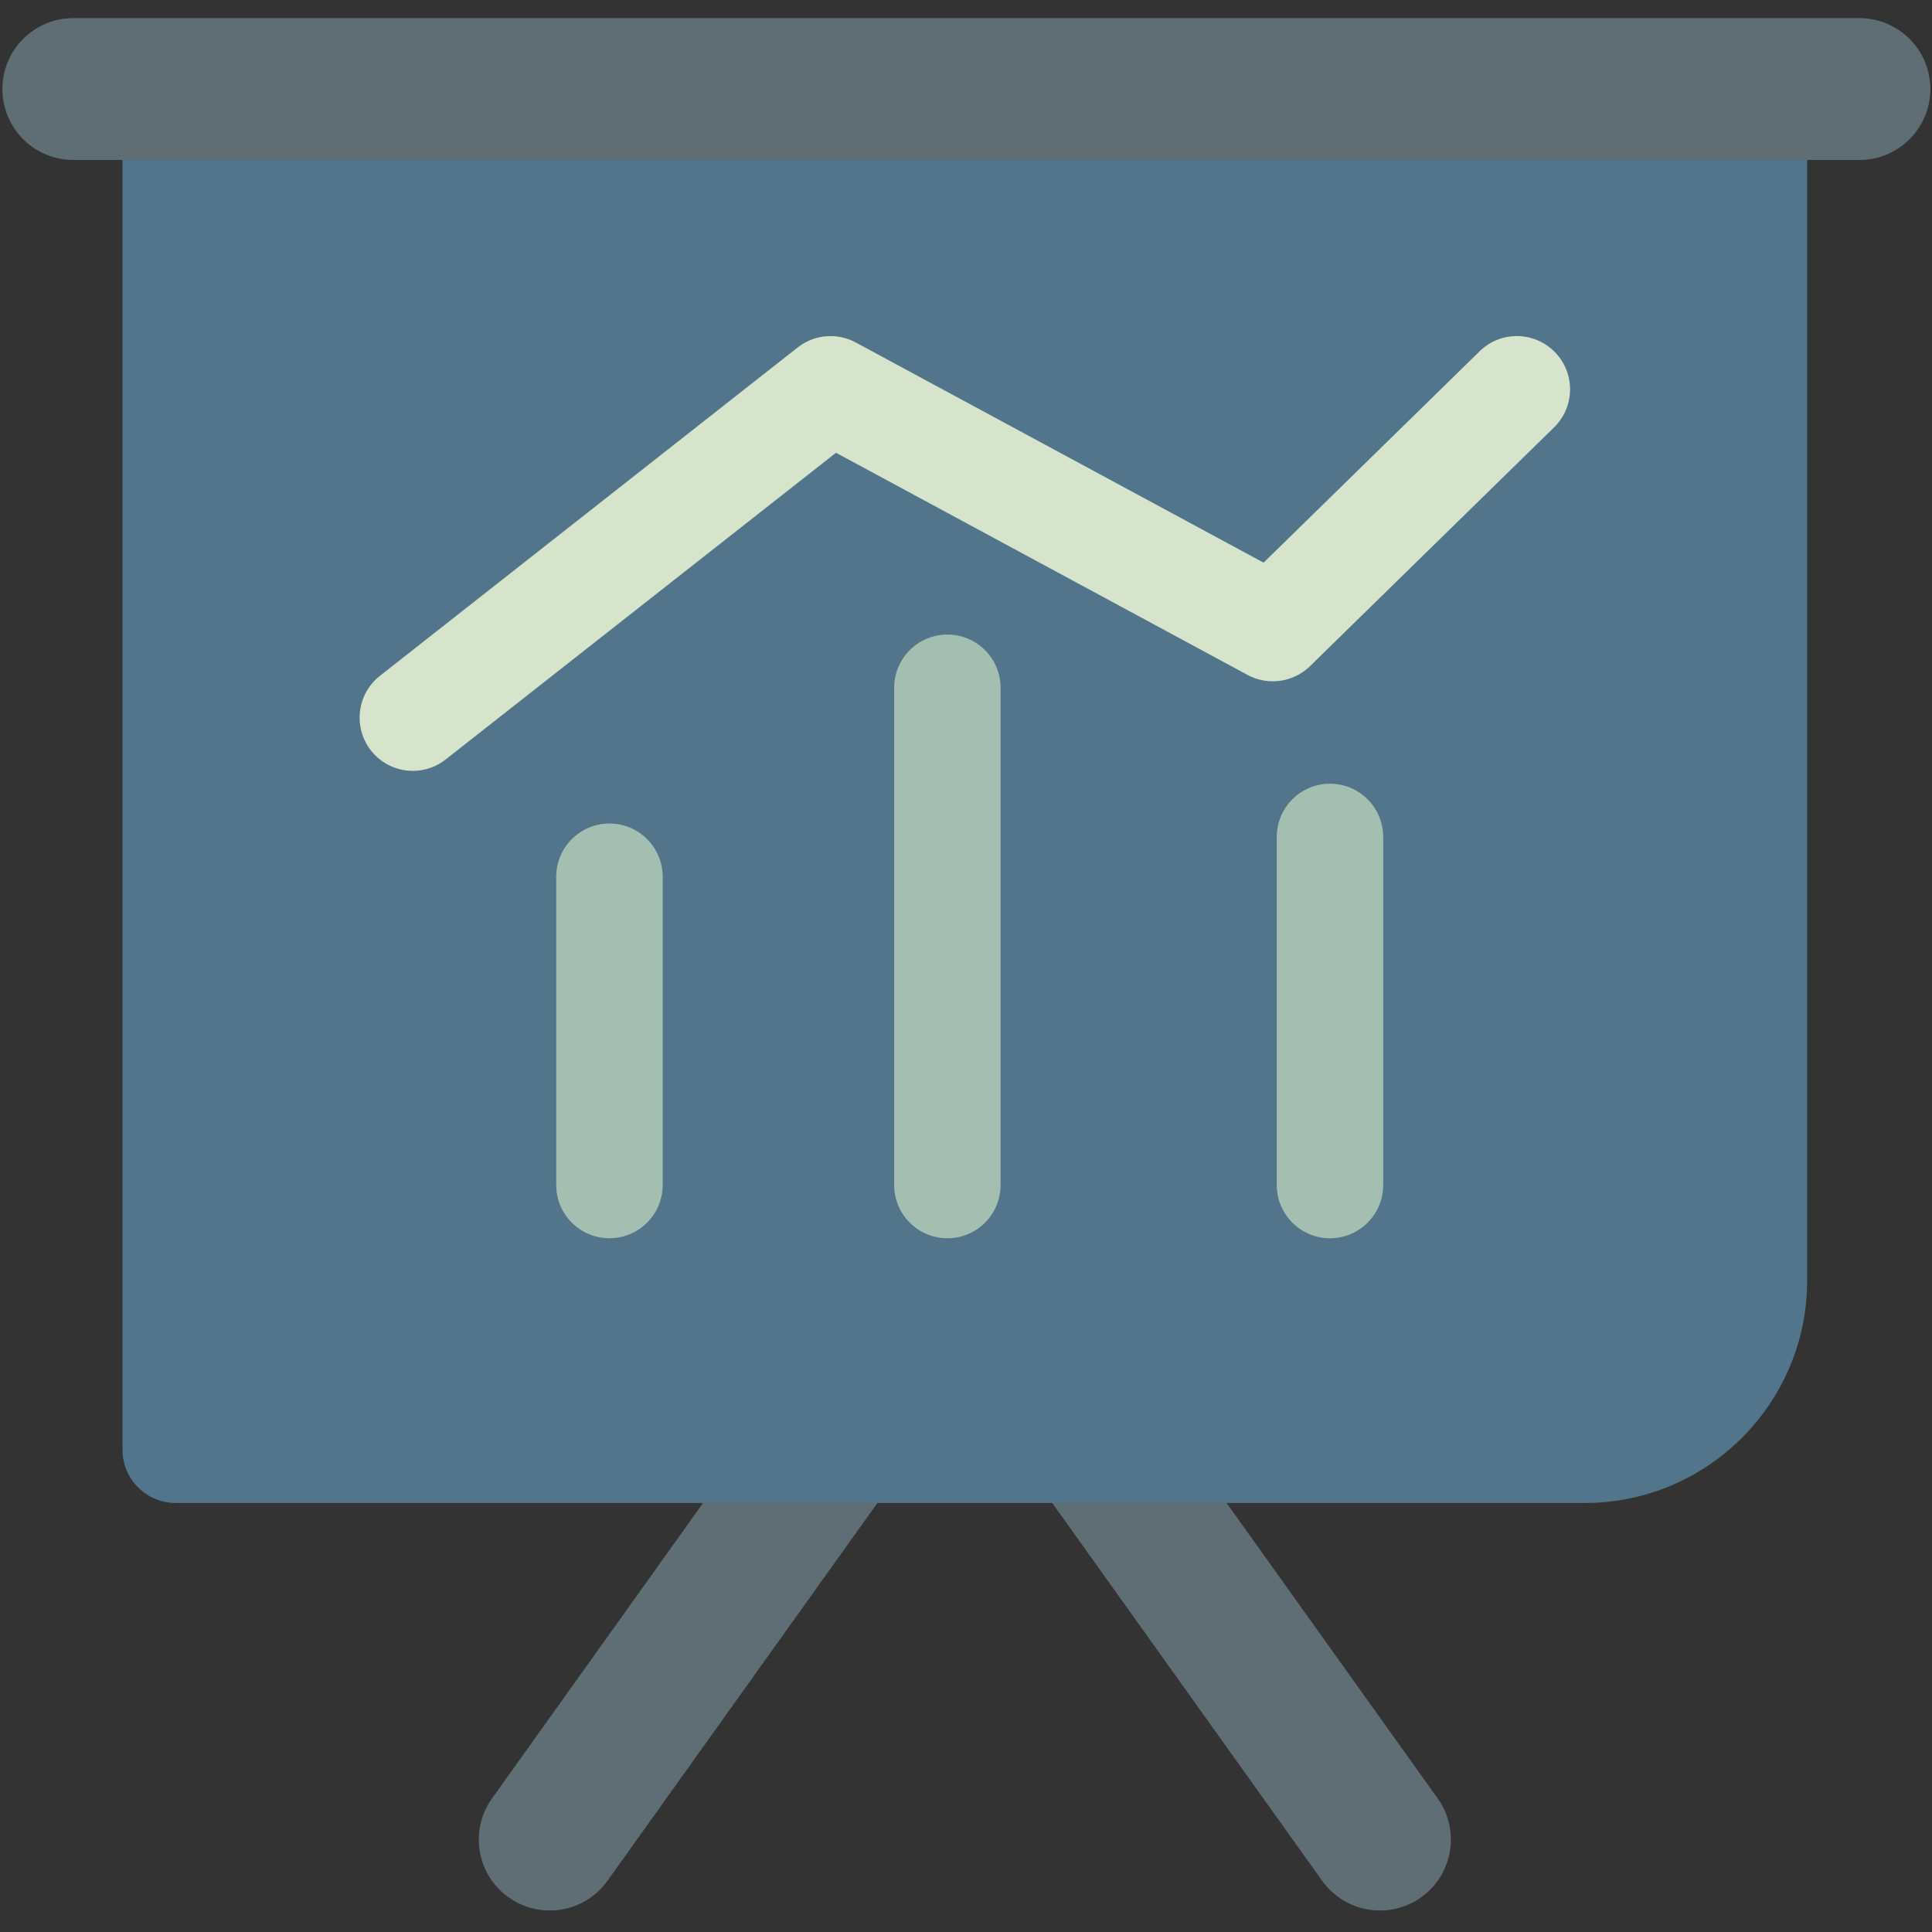 <svg width="106" height="106" viewBox="0 0 106 106" fill="none" xmlns="http://www.w3.org/2000/svg">
<rect x="0" y="0" width="106" height="106" fill="#333333" stroke="none"/>
<path d="M30.159 104.82C29.376 104.82 28.584 104.584 27.9 104.094C26.151 102.846 25.747 100.416 26.997 98.669L42.276 77.281C43.53 75.532 45.96 75.131 47.705 76.378C49.452 77.627 49.86 80.057 48.607 81.804L33.328 103.192C32.568 104.254 31.371 104.82 30.159 104.82Z" fill="#54666E"/>
<path d="M30.159 104.82C29.376 104.82 28.584 104.584 27.9 104.094C26.151 102.846 25.747 100.416 26.997 98.669L42.276 77.281C43.53 75.532 45.96 75.131 47.705 76.378C49.452 77.627 49.86 80.057 48.607 81.804L33.328 103.192C32.568 104.254 31.371 104.82 30.159 104.82Z" fill="#8F8F8F" fill-opacity="0.2"/>
<path d="M75.714 104.82C74.499 104.82 73.305 104.254 72.545 103.192L57.263 81.804C56.017 80.057 56.419 77.627 58.168 76.378C59.916 75.132 62.346 75.534 63.594 77.281L78.876 98.669C80.127 100.416 79.72 102.846 77.973 104.095C77.289 104.584 76.497 104.82 75.714 104.82Z" fill="#54666E"/>
<path d="M75.714 104.82C74.499 104.82 73.305 104.254 72.545 103.192L57.263 81.804C56.017 80.057 56.419 77.627 58.168 76.378C59.916 75.132 62.346 75.534 63.594 77.281L78.876 98.669C80.127 100.416 79.72 102.846 77.973 104.095C77.289 104.584 76.497 104.82 75.714 104.82Z" fill="#8F8F8F" fill-opacity="0.2"/>
<path d="M96.228 1.969H9.643C8.032 1.969 6.723 3.275 6.723 4.886V79.544C6.723 81.158 8.032 82.463 9.643 82.463H86.947C93.671 82.463 99.148 76.992 99.148 70.264V4.886C99.147 3.276 97.839 1.969 96.228 1.969Z" fill="#446F8B"/>
<path d="M96.228 1.969H9.643C8.032 1.969 6.723 3.275 6.723 4.886V79.544C6.723 81.158 8.032 82.463 9.643 82.463H86.947C93.671 82.463 99.148 76.992 99.148 70.264V4.886C99.147 3.276 97.839 1.969 96.228 1.969Z" fill="#8F8F8F" fill-opacity="0.2"/>
<path d="M51.98 34.817C50.369 34.817 49.06 36.123 49.06 37.734V65.016C49.06 66.63 50.369 67.936 51.98 67.936C53.589 67.936 54.895 66.63 54.895 65.016V37.734C54.895 36.123 53.589 34.817 51.98 34.817Z" fill="#AACCBB"/>
<path d="M51.98 34.817C50.369 34.817 49.06 36.123 49.06 37.734V65.016C49.06 66.63 50.369 67.936 51.98 67.936C53.589 67.936 54.895 66.63 54.895 65.016V37.734C54.895 36.123 53.589 34.817 51.98 34.817Z" fill="#8F8F8F" fill-opacity="0.2"/>
<path d="M33.438 45.184C31.827 45.184 30.519 46.49 30.519 48.101V65.018C30.519 66.629 31.827 67.934 33.438 67.934C35.049 67.934 36.357 66.629 36.357 65.018V48.101C36.356 46.49 35.048 45.184 33.438 45.184Z" fill="#AACCBB"/>
<path d="M33.438 45.184C31.827 45.184 30.519 46.49 30.519 48.101V65.018C30.519 66.629 31.827 67.934 33.438 67.934C35.049 67.934 36.357 66.629 36.357 65.018V48.101C36.356 46.49 35.048 45.184 33.438 45.184Z" fill="#8F8F8F" fill-opacity="0.2"/>
<path d="M72.969 43C71.358 43 70.052 44.306 70.052 45.919V65.016C70.052 66.63 71.358 67.936 72.969 67.936C74.58 67.936 75.888 66.63 75.888 65.016V45.919C75.887 44.306 74.579 43 72.969 43Z" fill="#AACCBB"/>
<path d="M72.969 43C71.358 43 70.052 44.306 70.052 45.919V65.016C70.052 66.63 71.358 67.936 72.969 67.936C74.58 67.936 75.888 66.63 75.888 65.016V45.919C75.887 44.306 74.579 43 72.969 43Z" fill="#8F8F8F" fill-opacity="0.2"/>
<path d="M85.308 19.319C84.177 18.166 82.329 18.145 81.183 19.273L69.328 30.872L46.956 18.794C45.934 18.24 44.681 18.345 43.764 19.066L20.847 37.08C19.58 38.075 19.362 39.911 20.355 41.178C20.929 41.908 21.788 42.293 22.651 42.293C23.282 42.293 23.921 42.088 24.451 41.667L45.867 24.839L68.448 37.029C69.572 37.635 70.96 37.441 71.874 36.547L85.263 23.447C86.415 22.317 86.434 20.47 85.308 19.319Z" fill="#E7FAD9"/>
<path d="M85.308 19.319C84.177 18.166 82.329 18.145 81.183 19.273L69.328 30.872L46.956 18.794C45.934 18.24 44.681 18.345 43.764 19.066L20.847 37.08C19.58 38.075 19.362 39.911 20.355 41.178C20.929 41.908 21.788 42.293 22.651 42.293C23.282 42.293 23.921 42.088 24.451 41.667L45.867 24.839L68.448 37.029C69.572 37.635 70.96 37.441 71.874 36.547L85.263 23.447C86.415 22.317 86.434 20.47 85.308 19.319Z" fill="#8F8F8F" fill-opacity="0.2"/>
<path d="M102.014 8.776H4.023C1.873 8.776 0.133 7.036 0.133 4.885C0.133 2.737 1.873 0.995 4.023 0.995H102.015C104.163 0.995 105.908 2.737 105.908 4.885C105.907 7.036 104.162 8.776 102.014 8.776Z" fill="#54666E"/>
<path d="M102.014 8.776H4.023C1.873 8.776 0.133 7.036 0.133 4.885C0.133 2.737 1.873 0.995 4.023 0.995H102.015C104.163 0.995 105.908 2.737 105.908 4.885C105.907 7.036 104.162 8.776 102.014 8.776Z" fill="#8F8F8F" fill-opacity="0.2"/>
</svg>
